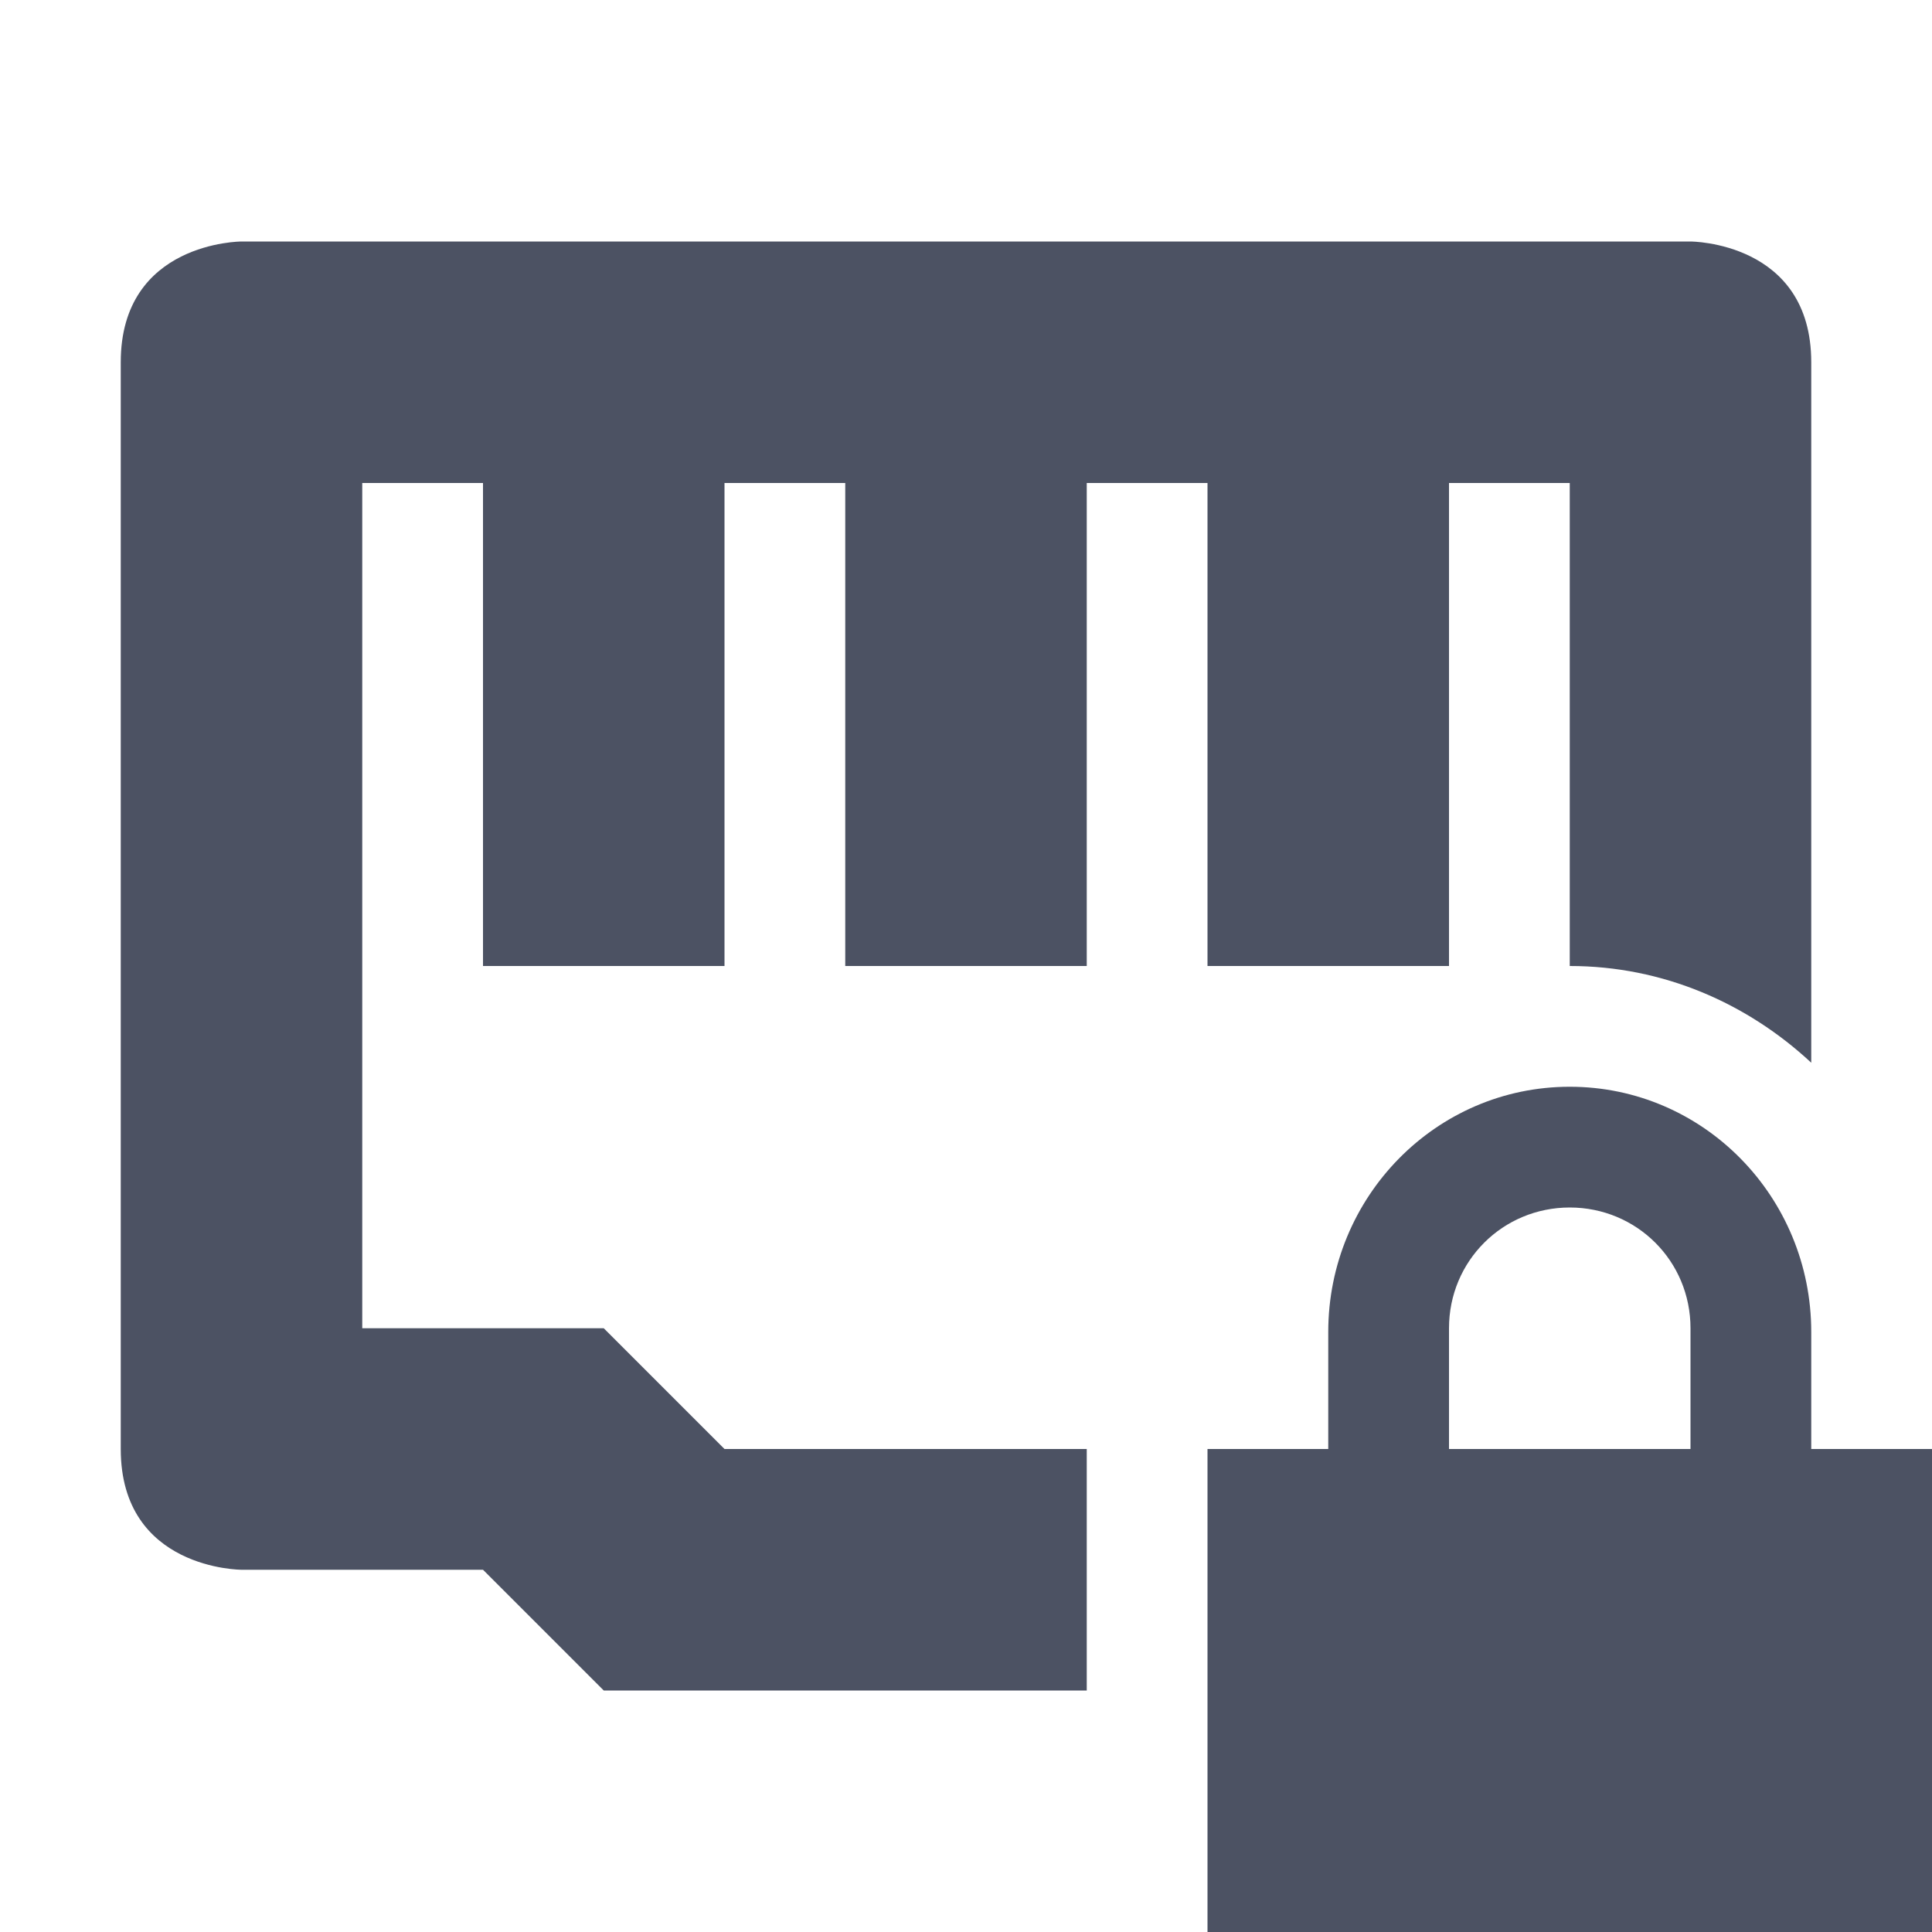 <svg width="16" height="16" version="1.1" xmlns="http://www.w3.org/2000/svg">
<defs>
<style id="current-color-scheme" type="text/css">.ColorScheme-Text { color:#dfdfdf; } .ColorScheme-Highlight { color:#4285f4; }</style>
</defs>
<path d="m2 2s-1 0-1 1v9c0 1 1 1 1 1h2l1 1h4v-2h-3l-1-1h-2v-7h1v4h2v-4h1v4h2v-4h1v4h2v-4h1v4c0.774 0 1.471 0.309 2 0.801v-5.801c0-1-1-1-1-1h-12z" fill="#4c5263"/>
<path class="ColorScheme-Text" d="m13 9c-1.108 0-2 0.911-2 2.031v0.969h-1v4h6v-4h-1v-0.969c0-1.12-0.892-2.031-2-2.031zm0 1c0.554 0 1 0.442 1 1v1h-2v-1c0-0.558 0.446-1 1-1z" fill="#4c5263"/>
</svg>
